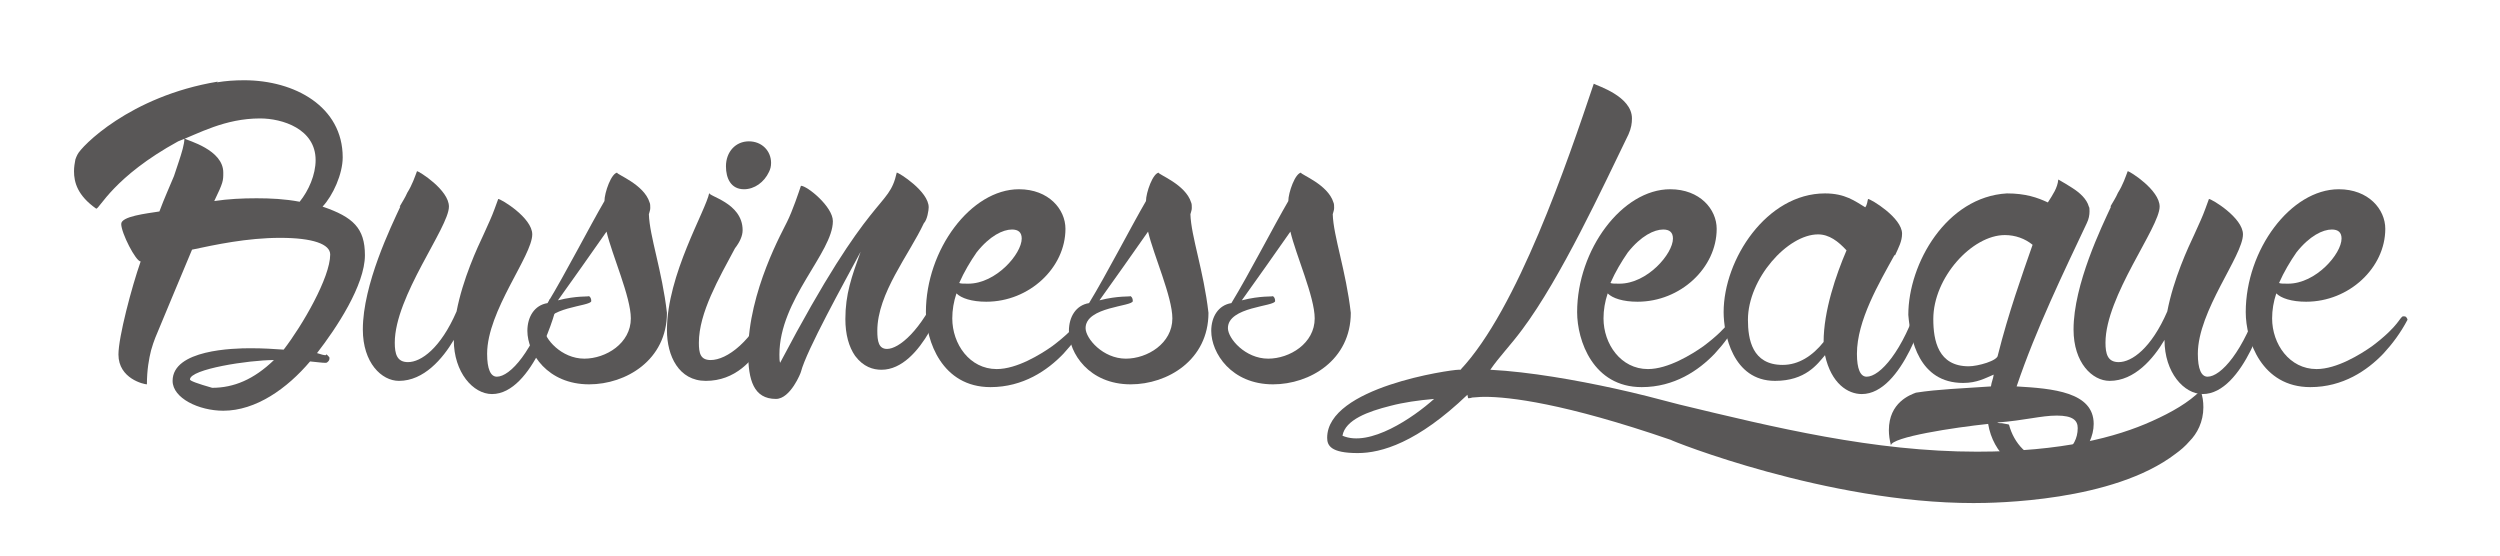 <?xml version="1.0" encoding="utf-8"?>
<!-- Generator: Adobe Illustrator 16.0.0, SVG Export Plug-In . SVG Version: 6.00 Build 0)  -->
<!DOCTYPE svg PUBLIC "-//W3C//DTD SVG 1.1//EN" "http://www.w3.org/Graphics/SVG/1.1/DTD/svg11.dtd">
<svg version="1.1" id="Layer_1" xmlns="http://www.w3.org/2000/svg" xmlns:xlink="http://www.w3.org/1999/xlink" x="0px" y="0px"
	 width="450px" height="100px" viewBox="0 0 450 100" enable-background="new 0 0 450 100" xml:space="preserve">
<g>
	<path fill="#595757" d="M59.436,45.813c0-1.875-3.125-3-8.998-3c-5.999,0-11.747,1.25-15.871,2.125
		c-2.375,5.623-4.999,11.997-6.623,15.871c-0.25,0.625-0.5,1.375-0.75,2.249c-0.375,1.5-0.75,3.499-0.75,6.124
		c-0.5,0-5.124-1-5.124-5.374c0-3.124,2.375-12.122,3.999-16.746c-0.875,0-3.499-5.124-3.499-6.748c0-1.375,4.499-1.875,6.873-2.25
		c0.875-2.374,1.75-4.249,2.625-6.373l0.875-2.624c0.5-1.5,1-3.125,1-4.124c0.625,0.375,6.998,1.999,6.998,6.123
		c0,1.5,0,1.75-1.625,5.124c2.5-0.375,4.999-0.5,7.624-0.5c2.499,0,5.124,0.125,7.748,0.625c1.625-2,2.874-4.874,2.874-7.498
		c0-5.624-5.999-7.498-9.998-7.498c-6.374,0-11.122,2.749-14.746,4.123c-11.623,6.374-14.122,12.122-14.747,12.122
		c-3.374-2.374-3.999-4.748-3.999-6.748c0-0.75,0.125-1.499,0.25-2.124c0.125-0.375,0.25-0.625,0.375-0.875
		c0.625-1.375,9.373-10.497,25.244-13.122l-0.125,0.125c1.5-0.25,3.125-0.375,4.874-0.375c9.123,0,17.746,4.749,17.746,13.872
		c0,2.999-1.75,6.873-3.624,8.873c5.499,1.874,7.623,3.874,7.623,8.748c0,5.373-5.124,13.121-8.623,17.62
		c0.75,0.25,1.25,0.375,1.5,0.375c0.125,0,0.125,0,0.125-0.125c0.125,0,0.125,0,0.25,0.125c0.25,0.25,0.375,0.375,0.375,0.5
		c0,0.5-0.25,0.625-0.375,0.75s-0.25,0.125-0.375,0.125c-0.625,0-1.375-0.125-2.749-0.25c-4.124,4.874-9.748,8.873-15.622,8.873
		c-4.374,0-9.123-2.25-9.123-5.374c0-5.624,10.998-5.874,13.997-5.874c2.375,0,4.124,0.125,5.999,0.25
		C54.437,58.559,59.436,49.937,59.436,45.813z M49.313,64.808c-4.499,0-15.121,1.624-15.121,3.499c0,0.25,1.375,0.75,3.999,1.5
		C42.065,69.807,45.689,68.307,49.313,64.808z"/>
	<path fill="#595757" d="M100.303,54.311c0,1.249-4.374,16.62-11.747,16.62c-3.374,0-6.873-3.874-6.873-9.747
		c-2,3.374-5.374,7.373-9.873,7.373c-3.125,0-6.499-3.249-6.499-9.248c0-8.123,5.124-18.62,6.748-22.119h-0.125
		c0.5-0.875,1-1.625,1.375-2.5c0.875-1.374,1.375-2.874,1.75-3.874c0.375,0,5.749,3.374,5.749,6.374
		c0,3.749-9.748,16.121-9.748,24.494c0,1.999,0.375,3.499,2.375,3.499c2.375,0,5.874-2.5,8.748-9.123
		c1.125-5.873,3.749-11.497,4.874-13.871c0.375-0.875,0.75-1.625,1.125-2.5c0.625-1.375,1.125-2.874,1.5-3.874
		c0.5,0,6.124,3.374,6.124,6.374c0,3.874-8.123,13.746-8.123,21.494c0,2.749,0.625,4.124,1.75,4.124
		c2.375,0,6.499-4.499,9.498-13.871c0-0.125,0.375-0.125,0.75-0.125C100.053,54.061,100.303,54.186,100.303,54.311z"/>
	<path fill="#595757" d="M117.049,37.438c0,0.375-0.125,0.625-0.25,1.125c0.125,3.999,2.374,10.123,3.249,17.746
		c0,8.498-7.373,12.872-13.997,12.872c-7.498,0-11.123-5.624-11.123-9.623c0-2.499,1.25-4.624,3.625-4.999
		c3.124-5.123,7.623-13.871,10.248-18.37c0-1.5,1.25-5.124,2.374-5.124h-0.125c0,0.375,4.874,2.125,5.874,5.374
		C117.049,36.689,117.049,37.064,117.049,37.438z M113.55,57.31c0-3.874-3.374-11.372-4.374-15.622
		c-2.874,4.125-6.249,8.873-8.748,12.373c3.374-0.875,5.624-0.625,5.499-0.75c0.125,0,0.125,0,0.25,0.125s0.25,0.375,0.25,0.75
		c0,0.999-8.498,0.999-8.498,4.873c0,1.875,3.124,5.499,7.248,5.499C109.051,64.558,113.55,61.809,113.55,57.31z"/>
	<path fill="#595757" d="M120.05,59.434c0-9.997,6.999-21.495,7.623-24.744c-0.375,0.625,5.999,1.75,5.999,6.748
		c0,1-0.5,2.125-1.375,3.25c-2.875,5.374-6.499,11.622-6.499,16.996c0,1.874,0.25,3.124,2.125,3.124
		c2.875,0,7.498-3.249,10.873-10.872c0,0,0.125,0,0.25-0.125c0.375,0,0.625,0.125,0.875,0.375l0.25,0.249
		c0-0.374-2.625,14.122-13.122,14.122C122.174,68.557,120.05,64.058,120.05,59.434z M133.921,34.064
		c-2.375,0-3.249-1.999-3.249-4.124c0-2.624,1.75-4.499,4.124-4.499s3.999,1.75,3.999,3.875c0,0.624-0.125,1.124-0.375,1.624
		C137.545,32.815,135.796,34.064,133.921,34.064z"/>
	<path fill="#595757" d="M152.166,57.435c0-4.499,1.125-7.623,2.749-12.122c-2.999,5.623-9.748,17.745-10.747,21.619
		c0,0.125-1.875,4.874-4.499,4.874c-3.999,0-4.999-3.374-4.999-8.373c0-10.997,6.374-22.119,6.999-23.494c1-2,2.125-5.374,2.5-6.499
		c1.125,0,5.749,3.75,5.749,6.374c0,5.624-9.623,14.122-9.623,23.994c0,0.625,0,1.125,0.125,1.5
		c16.621-31.618,19.495-27.494,20.995-34.242c0.375,0,5.749,3.374,5.749,6.249c0,0.499-0.25,2.249-0.875,2.874
		c-2.625,5.624-8.373,12.622-8.373,19.37c0,1.875,0.25,3.249,1.75,3.249c2.125,0,6.124-3.249,9.498-10.872c0,0,0.125,0,0.25-0.125
		c0.25,0,0.5,0.125,0.75,0.375l0.25,0.25c0,0.5-4.374,14.121-11.748,14.121c-1.5,0-3.249-0.499-4.749-2.499
		C152.791,62.433,152.166,60.184,152.166,57.435z"/>
	<path fill="#595757" d="M195.78,57.56c-1.25,2.374-2.749,4.374-4.374,6.123c-2.874,2.999-7.248,5.999-13.122,5.999
		c-8.748,0-11.622-8.373-11.622-13.497c0-11.247,8.123-22.12,16.746-22.12c5.374,0,8.373,3.624,8.373,7.124
		c0,6.998-6.499,13.122-14.247,13.122c-2.624,0-4.499-0.625-5.374-1.5c-0.5,1.5-0.75,2.999-0.75,4.499
		c0,4.624,3.125,9.122,7.998,9.122c3.625,0,7.873-2.624,9.998-4.123c4.999-3.75,4.999-5.374,5.624-5.374c0.125,0,0.375,0,0.5,0.125
		S195.78,57.435,195.78,57.56z M172.661,50.936c0.25,0.125,0.75,0.125,1.625,0.125c4.999,0,9.623-5.373,9.623-8.123
		c0-1.125-0.625-1.624-1.75-1.624c-1.625,0-3.999,1.124-6.374,4.124C174.66,47.062,173.535,48.937,172.661,50.936z"/>
	<path fill="#595757" d="M214.525,37.438c0,0.375-0.125,0.625-0.25,1.125c0.125,3.999,2.375,10.123,3.25,17.746
		c0,8.498-7.373,12.872-13.997,12.872c-7.498,0-11.123-5.624-11.123-9.623c0-2.499,1.25-4.624,3.625-4.999
		c3.124-5.123,7.623-13.871,10.247-18.37c0-1.5,1.25-5.124,2.375-5.124h-0.125c0,0.375,4.874,2.125,5.874,5.374
		C214.525,36.689,214.525,37.064,214.525,37.438z M211.026,57.31c0-3.874-3.374-11.372-4.374-15.622
		c-2.874,4.125-6.249,8.873-8.748,12.373c3.374-0.875,5.624-0.625,5.499-0.75c0.125,0,0.125,0,0.25,0.125s0.25,0.375,0.25,0.75
		c0,0.999-8.498,0.999-8.498,4.873c0,1.875,3.124,5.499,7.248,5.499C206.527,64.558,211.026,61.809,211.026,57.31z"/>
	<path fill="#595757" d="M240.144,37.438c0,0.375-0.125,0.625-0.25,1.125c0.125,3.999,2.375,10.123,3.25,17.746
		c0,8.498-7.373,12.872-13.997,12.872c-7.498,0-11.123-5.624-11.123-9.623c0-2.499,1.25-4.624,3.625-4.999
		c3.124-5.123,7.623-13.871,10.247-18.37c0-1.5,1.25-5.124,2.375-5.124h-0.125c0,0.375,4.874,2.125,5.874,5.374
		C240.144,36.689,240.144,37.064,240.144,37.438z M236.645,57.31c0-3.874-3.374-11.372-4.374-15.622
		c-2.874,4.125-6.249,8.873-8.748,12.373c3.374-0.875,5.624-0.625,5.499-0.75c0.125,0,0.125,0,0.25,0.125s0.25,0.375,0.25,0.75
		c0,0.999-8.498,0.999-8.498,4.873c0,1.875,3.124,5.499,7.248,5.499C232.146,64.558,236.645,61.809,236.645,57.31z"/>
	<path fill="#595757" d="M396.606,73.306c0,2.624-1.125,4.749-2.5,6.123c-0.75,0.875-1.625,1.625-2.5,2.25
		c-11.247,8.622-32.492,8.872-36.366,8.872c-26.369,0-54.487-11.247-54.487-11.372c-19.246-6.623-29.118-7.748-33.492-7.748
		c-1.125,0-1.75,0.125-2.25,0.125c-0.375,0.125-0.625,0.125-0.75,0.125l-0.125-0.625c-8.998,8.623-15.496,10.498-19.745,10.498
		c-4.874,0-5.499-1.375-5.499-2.75c0-9.122,22.245-12.247,23.619-12.247h0.25c0.125,0,0.25,0,0.25-0.125l-0.125,0.125
		c10.248-10.872,19.245-37.365,23.994-51.487c0.625,0.375,6.873,2.25,6.873,6.249c0,0.874-0.125,1.749-0.625,2.874
		c-4.624,9.497-12.122,25.744-19.121,35.116c-2.125,2.875-4.124,4.874-5.749,7.248c7.123,0.375,15.496,1.875,22.37,3.375
		c3.999,0.874,7.873,1.874,11.622,2.874c17.121,4.124,34.992,8.498,53.612,8.498c15.372,0,25.119-2.625,31.492-5.499
		c3.625-1.624,6.624-3.374,8.748-5.498C396.481,71.306,396.606,72.306,396.606,73.306z M258.14,71.806
		c-2.874,0.25-5.499,0.625-7.873,1.25c-3.999,1-8.123,2.499-8.623,5.373C246.518,80.554,254.391,75.18,258.14,71.806z"/>
	<path fill="#595757" d="M313.002,57.56c-1.25,2.374-2.749,4.374-4.374,6.123c-2.874,2.999-7.248,5.999-13.122,5.999
		c-8.748,0-11.622-8.373-11.622-13.497c0-11.247,8.123-22.12,16.746-22.12c5.374,0,8.373,3.624,8.373,7.124
		c0,6.998-6.499,13.122-14.247,13.122c-2.624,0-4.499-0.625-5.374-1.5c-0.5,1.5-0.75,2.999-0.75,4.499
		c0,4.624,3.125,9.122,7.998,9.122c3.625,0,7.873-2.624,9.998-4.123c4.999-3.75,4.999-5.374,5.624-5.374c0.125,0,0.375,0,0.5,0.125
		S313.002,57.435,313.002,57.56z M289.883,50.936c0.25,0.125,0.75,0.125,1.625,0.125c4.999,0,9.623-5.373,9.623-8.123
		c0-1.125-0.625-1.624-1.75-1.624c-1.625,0-3.999,1.124-6.374,4.124C291.883,47.062,290.758,48.937,289.883,50.936z"/>
	<path fill="#595757" d="M346.87,54.311c0,1.249-4.374,16.62-11.748,16.62c-2.499,0-5.499-1.874-6.623-6.998
		c-1.375,1.625-3.5,4.624-8.998,4.624c-7.623,0-9.248-8.498-9.248-12.372c0-9.498,7.748-21.37,18.246-21.37
		c3.624,0,5.374,1.375,7.248,2.5c0.375-0.5,0.375-1.125,0.5-1.5c0.5,0,6.124,3.374,6.124,6.249c0,1.374-0.625,2.499-1.25,3.874
		h-0.125c-2.749,4.998-6.748,11.747-6.748,17.745c0,2.749,0.625,4.124,1.75,4.124c2.375,0,6.499-4.499,9.498-13.871
		c0-0.125,0.375-0.125,0.75-0.125C346.62,54.061,346.87,54.186,346.87,54.311z M332.374,45.063c-1.5-1.625-3.125-2.874-5.124-2.874
		c-5.499,0-12.622,7.998-12.622,15.371c0,3.499,0.75,8.123,6.249,8.123c2.874,0,5.374-1.625,7.373-4.124
		C328.25,55.935,330.499,49.437,332.374,45.063z"/>
	<path fill="#595757" d="M376.113,38.063c0,0.625-0.125,1.375-0.5,2.125c-3.999,8.498-9.123,18.995-12.622,29.368
		c6.499,0.375,13.872,0.999,13.872,6.748c0,4.374-4.374,8.998-9.373,8.998c-4.374,0-8.748-3.624-9.623-8.998
		c-5.999,0.625-17.496,2.374-17.496,3.874c-0.25-1-0.375-1.874-0.375-2.749c0-4.999,3.874-6.374,4.874-6.749
		c3.999-0.624,8.123-0.749,13.497-1.124c0.125-0.875,0.375-1.25,0.5-2.125c-1.5,0.625-2.999,1.5-5.499,1.5
		c-7.998,0-9.498-7.873-9.873-12.247c0-9.248,6.873-21.245,17.746-21.87c3.374,0,5.499,0.75,7.373,1.625
		c0.875-1.375,1.75-2.625,1.875-4.124c0.875,0.5,1.75,1,2.5,1.499c1.375,0.875,2.625,2,3,3.375
		C376.113,37.314,376.113,37.688,376.113,38.063z M365.866,44.063c-1.375-1.125-3.125-1.75-4.999-1.75
		c-5.874,0-12.872,7.624-12.872,15.122c0,3.874,0.875,8.498,6.373,8.498c1.625,0,5.249-1,5.249-2
		C361.492,56.435,363.991,49.437,365.866,44.063z M359.492,76.055c0.25,0.125,0.5,0.125,0.875,0.125
		c0.5,0.125,0.875,0.125,1.25,0.25c0.875,3.374,3.499,6.248,6.623,6.248c2.125,0,5.749-1.749,5.749-5.623
		c0-1.375-0.875-2.25-3.749-2.25C367.365,74.805,364.491,75.68,359.492,76.055z"/>
	<path fill="#595757" d="M408.231,54.311c0,1.249-4.374,16.62-11.747,16.62c-3.374,0-6.873-3.874-6.873-9.747
		c-2,3.374-5.374,7.373-9.873,7.373c-3.125,0-6.499-3.249-6.499-9.248c0-8.123,5.124-18.62,6.748-22.119h-0.125
		c0.5-0.875,1-1.625,1.375-2.5c0.875-1.374,1.375-2.874,1.75-3.874c0.375,0,5.749,3.374,5.749,6.374
		c0,3.749-9.748,16.121-9.748,24.494c0,1.999,0.375,3.499,2.375,3.499c2.375,0,5.874-2.5,8.748-9.123
		c1.125-5.873,3.749-11.497,4.874-13.871c0.375-0.875,0.75-1.625,1.125-2.5c0.625-1.375,1.125-2.874,1.5-3.874
		c0.5,0,6.124,3.374,6.124,6.374c0,3.874-8.123,13.746-8.123,21.494c0,2.749,0.625,4.124,1.75,4.124
		c2.375,0,6.499-4.499,9.498-13.871c0-0.125,0.375-0.125,0.75-0.125C407.981,54.061,408.231,54.186,408.231,54.311z"/>
	<path fill="#595757" d="M433.351,57.56c-1.25,2.374-2.749,4.374-4.374,6.123c-2.874,2.999-7.248,5.999-13.122,5.999
		c-8.748,0-11.622-8.373-11.622-13.497c0-11.247,8.123-22.12,16.746-22.12c5.374,0,8.373,3.624,8.373,7.124
		c0,6.998-6.499,13.122-14.247,13.122c-2.624,0-4.499-0.625-5.374-1.5c-0.5,1.5-0.75,2.999-0.75,4.499
		c0,4.624,3.125,9.122,7.998,9.122c3.625,0,7.873-2.624,9.998-4.123c4.999-3.75,4.999-5.374,5.624-5.374c0.125,0,0.375,0,0.5,0.125
		S433.351,57.435,433.351,57.56z M410.231,50.936c0.25,0.125,0.75,0.125,1.625,0.125c4.999,0,9.623-5.373,9.623-8.123
		c0-1.125-0.625-1.624-1.75-1.624c-1.625,0-3.999,1.124-6.374,4.124C412.231,47.062,411.106,48.937,410.231,50.936z"/>
</g>
</svg>

